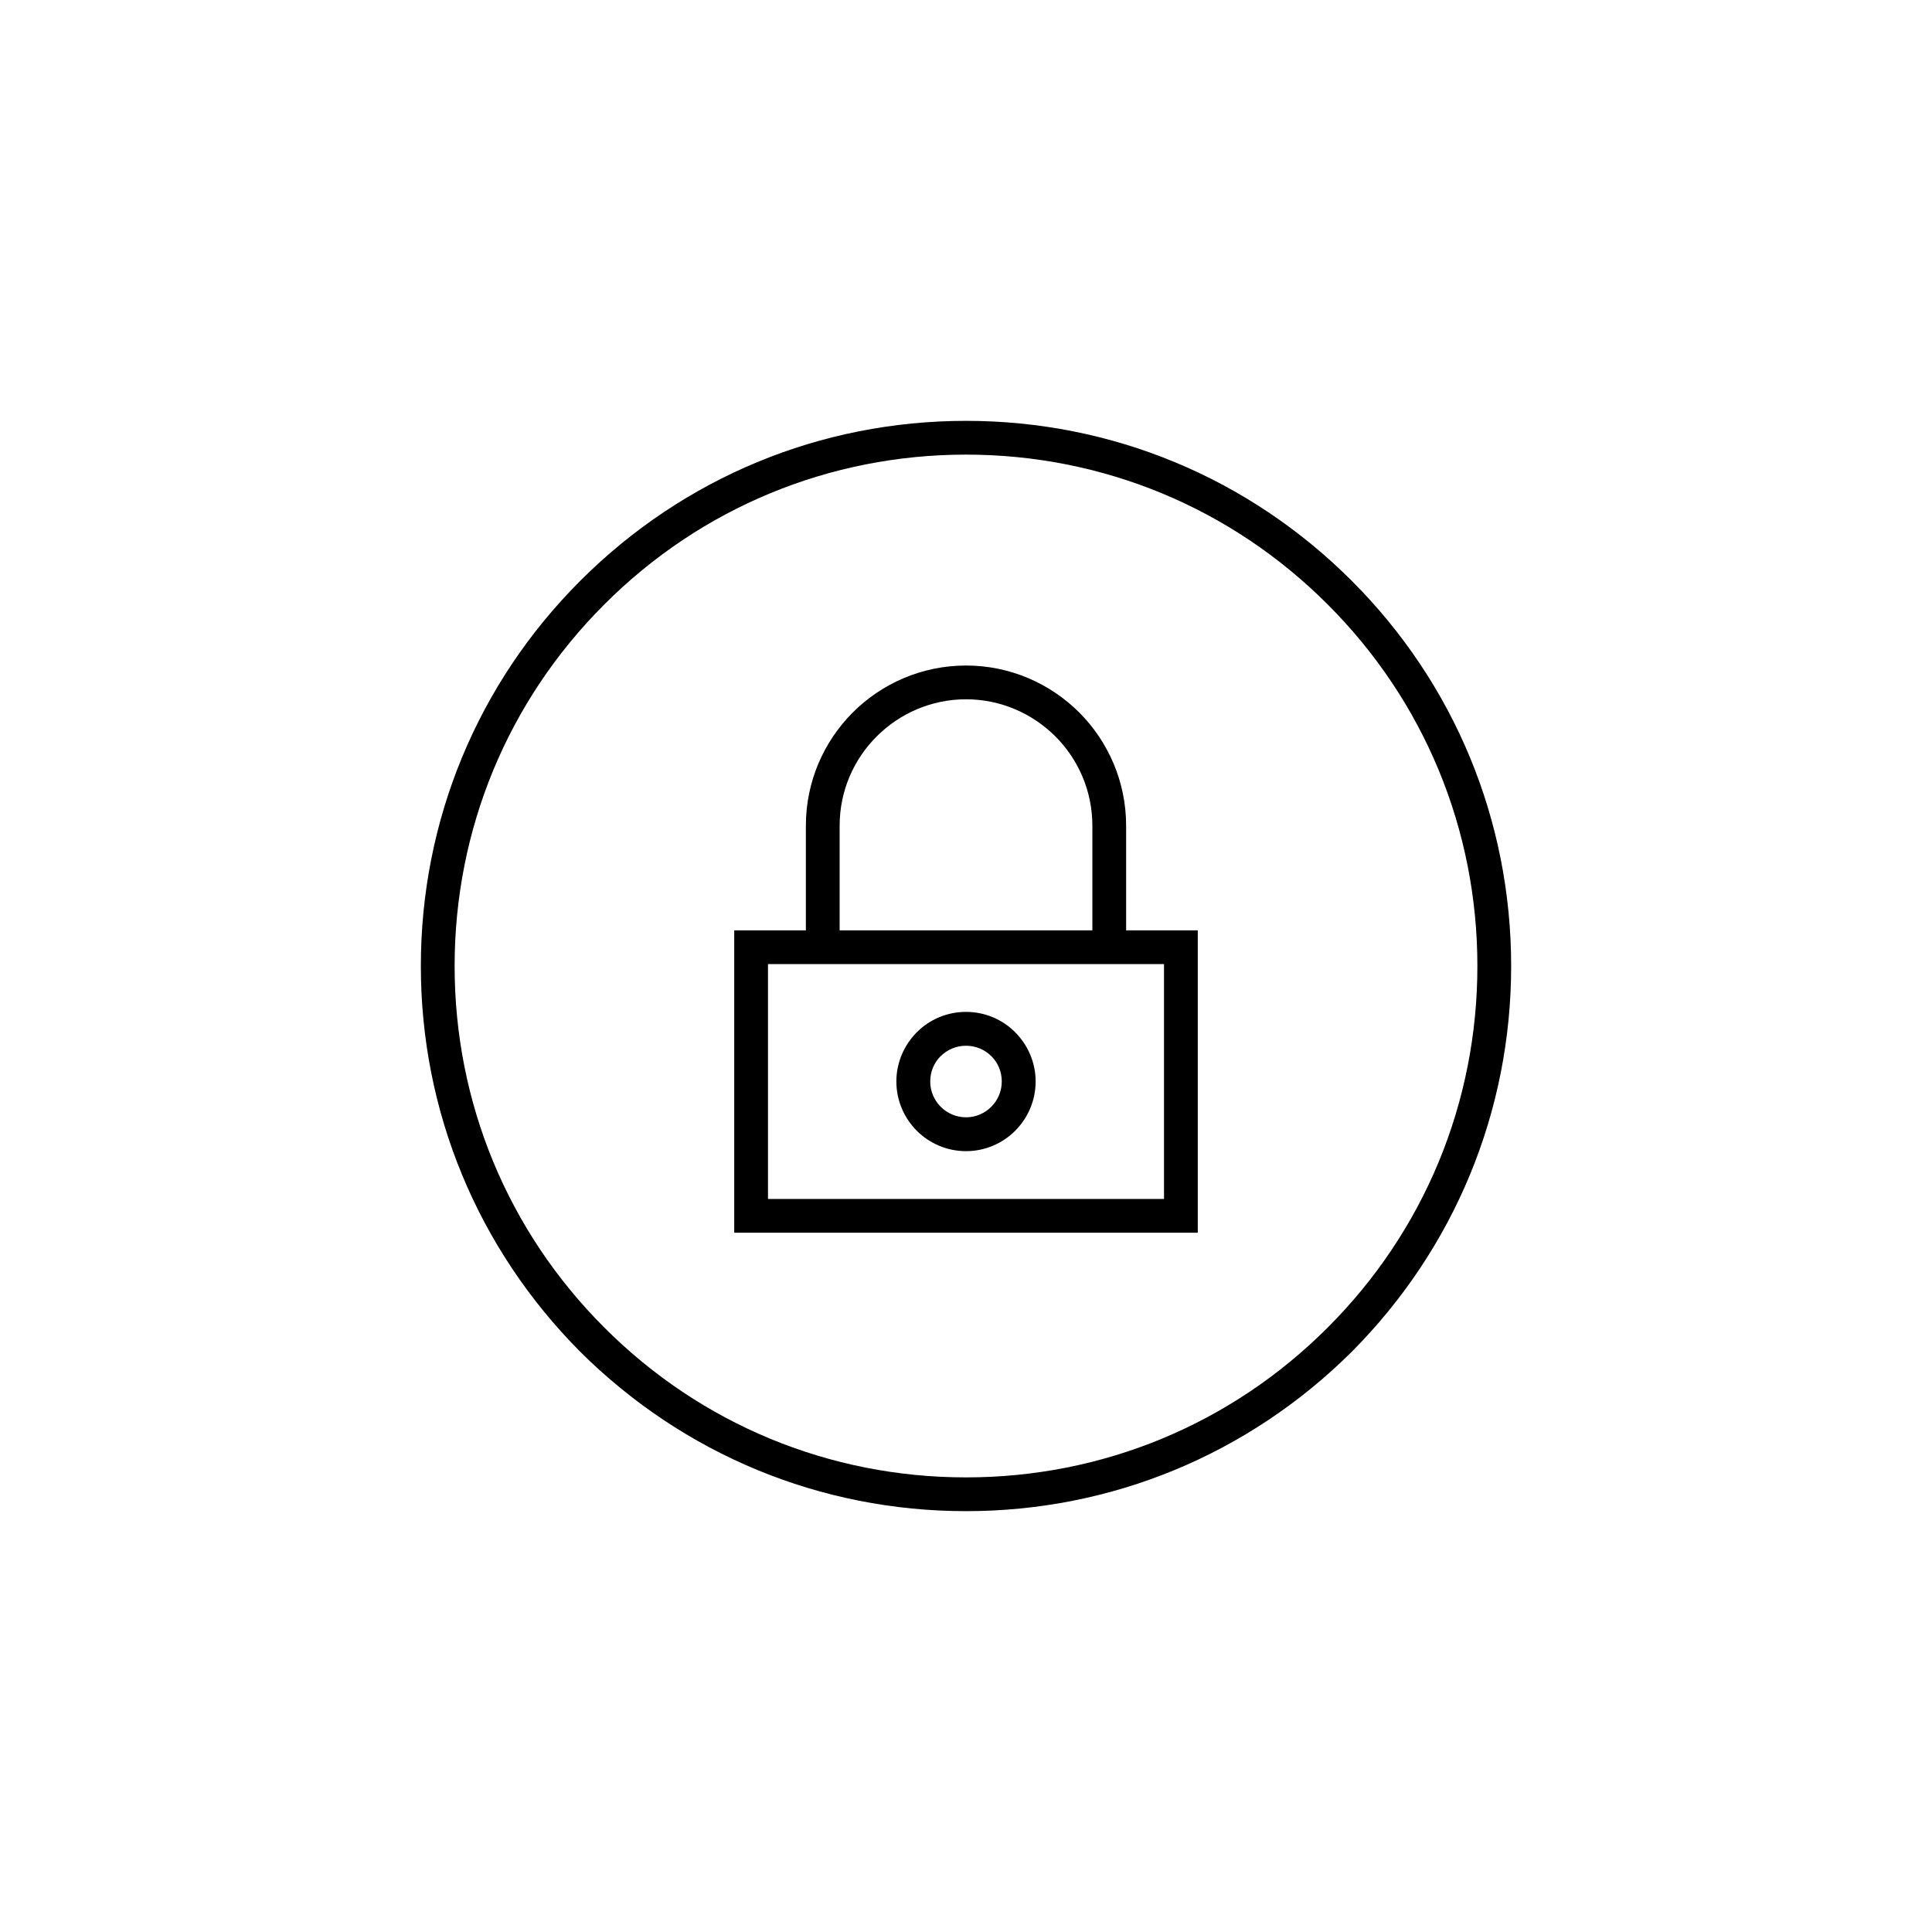 <?xml version="1.0" encoding="UTF-8"?>
<!DOCTYPE svg PUBLIC "-//W3C//DTD SVG 1.1//EN" "http://www.w3.org/Graphics/SVG/1.1/DTD/svg11.dtd">
<!-- Creator: CorelDRAW X7 -->
<svg xmlns="http://www.w3.org/2000/svg" xml:space="preserve" width="1.968in" height="1.968in" version="1.1" style="shape-rendering:geometricPrecision; text-rendering:geometricPrecision; image-rendering:optimizeQuality; fill-rule:evenodd; clip-rule:evenodd"
viewBox="0 0 19685 19685"
 xmlns:xlink="http://www.w3.org/1999/xlink">
 <defs>
  <style type="text/css">
   <![CDATA[
    .fil1 {fill:none}
    .fil0 {fill:black}
   ]]>
  </style>
 </defs>
 <g id="Layer_x0020_1">
  <g id="_2136898339952">
   <path class="fil0" d="M9843 4288c1482,0 2878,578 3930,1630 1046,1046 1624,2442 1624,3925 0,1482 -578,2878 -1624,3930 -1052,1046 -2448,1624 -3930,1624 -1483,0 -2879,-578 -3931,-1624 -1046,-1052 -1624,-2448 -1624,-3930 0,-1483 578,-2879 1624,-3925 1052,-1052 2448,-1630 3931,-1630zm0 6022c195,0 373,79 501,208l0 0c128,129 208,306 208,501 0,196 -80,373 -208,502 -128,128 -306,208 -501,208 -196,0 -374,-80 -502,-208 -128,-129 -208,-306 -208,-502 0,-195 80,-372 208,-501l0 0c128,-129 306,-208 502,-208zm258 451l-1 0c-65,-66 -157,-106 -257,-106 -101,0 -192,40 -258,106l-1 0c-66,66 -106,157 -106,258 0,101 41,192 107,258 66,66 157,107 258,107 100,0 192,-41 257,-107 66,-66 107,-157 107,-258 0,-101 -40,-192 -106,-258zm-2276 -938l4035 0 0 2393 -4035 0 0 -2393zm386 -344l-730 0 0 3081 4723 0 0 -3081 -730 0 0 -1066c0,-450 -183,-858 -478,-1154 -296,-295 -704,-478 -1153,-478 -450,0 -858,183 -1154,478 -295,296 -478,704 -478,1154l0 1066zm2919 0l-2575 0 0 -1066c0,-355 144,-677 378,-910 233,-233 555,-378 910,-378 354,0 676,145 910,378 233,233 377,555 377,910l0 1066zm-4972 4048c984,985 2294,1526 3685,1526 1390,0 2700,-541 3684,-1526 985,-984 1526,-2294 1526,-3684 0,-1391 -541,-2701 -1526,-3685 -984,-985 -2294,-1526 -3684,-1526 -1391,0 -2701,541 -3685,1526 -985,984 -1526,2294 -1526,3685 0,1390 541,2700 1526,3684z"/>
   <rect class="fil1" width="19685" height="19685"/>
  </g>
 </g>
</svg>
